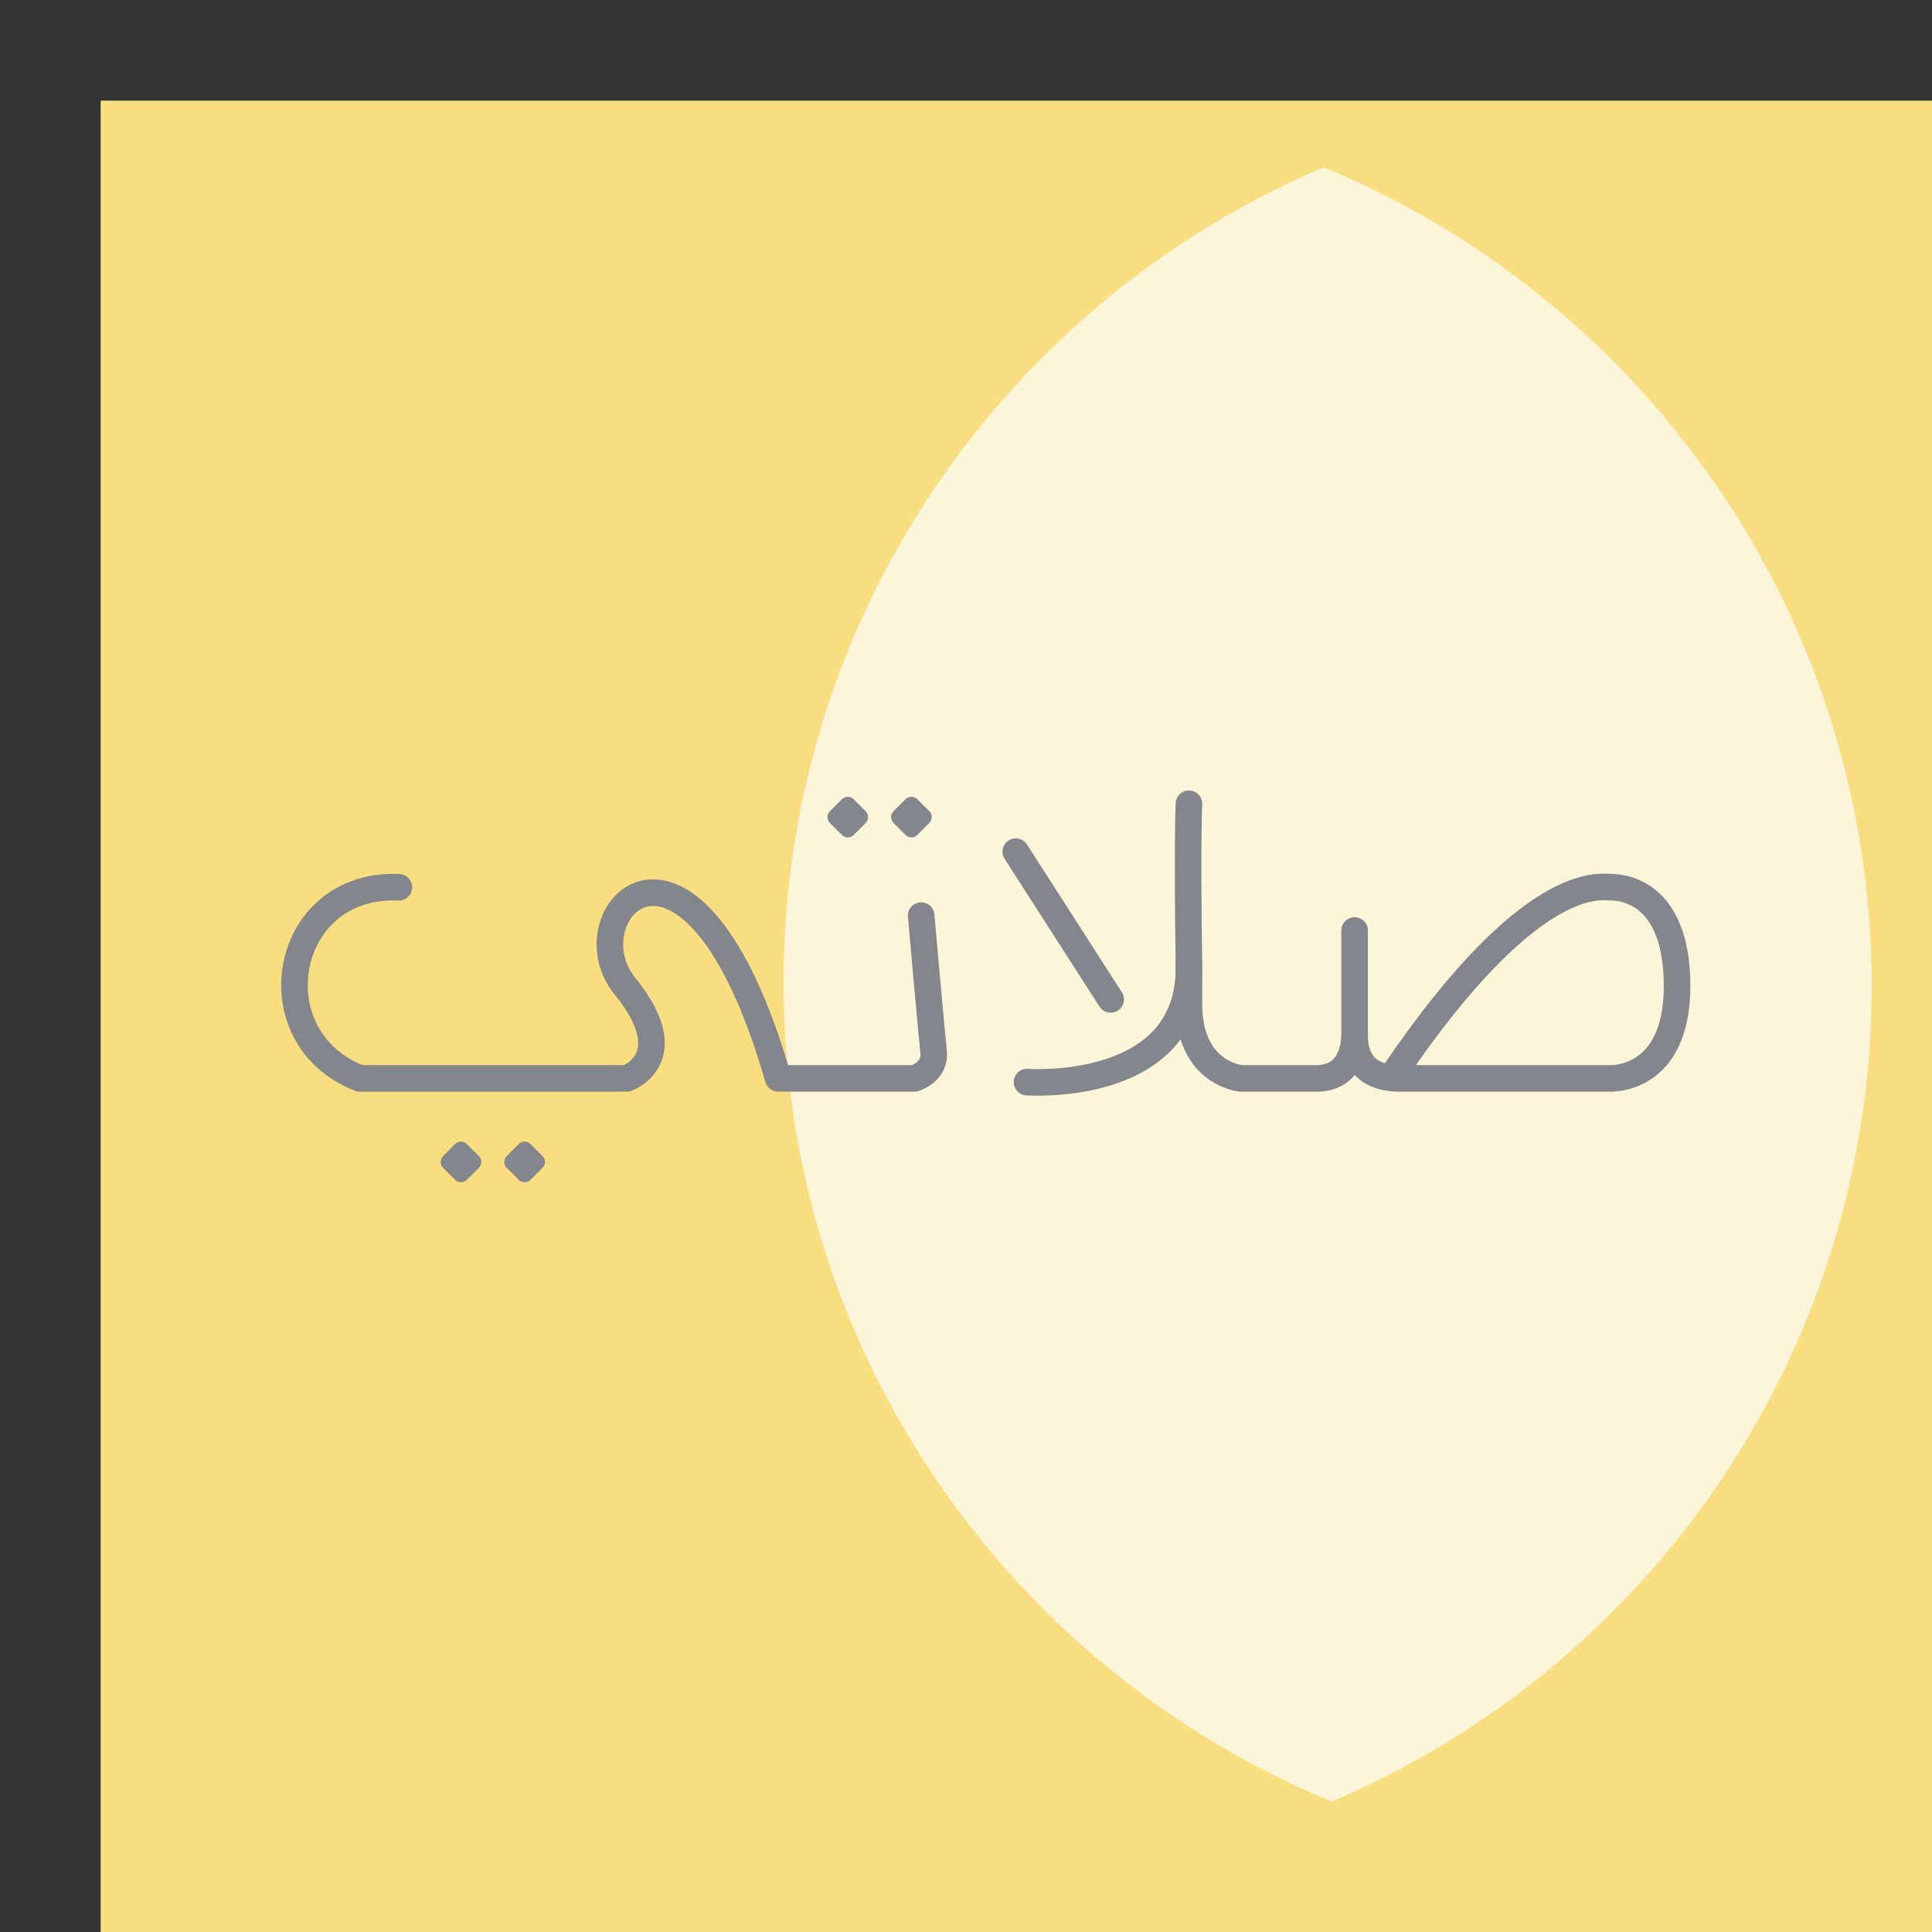 <svg xmlns="http://www.w3.org/2000/svg" xml:space="preserve"
  style="fill-rule:evenodd;clip-rule:evenodd;stroke-linecap:round;stroke-linejoin:round;stroke-miterlimit:1.5"
  viewBox="0 0 192 192">
  <rect x="0" y="0" width="192" height="192" fill="#333333" stroke="none"/>
  <rect width="100%" height="100%" style="fill:#f9de81" transform="translate(10 10)" />
  <path
    d="M131.538 16.627C163.493 29.828 186 61.306 186 98c0 36.392-22.139 67.655-53.666 81.04-31.956-13.202-54.462-44.68-54.462-81.374 0-36.392 22.139-67.654 53.666-81.039Z"
    style="fill:#fdf5d9" />
  <path
    d="M86.058 80.714a.837.837 0 0 0-.836-.836h-1.67a.836.836 0 0 0-.835.836v1.67c0 .461.374.835.835.835h1.67a.836.836 0 0 0 .836-.835v-1.67Z"
    style="fill:#83868c" transform="rotate(45 84.737 81.212)" />
  <path
    d="M86.058 80.714a.837.837 0 0 0-.836-.836h-1.67a.836.836 0 0 0-.835.836v1.67c0 .461.374.835.835.835h1.67a.836.836 0 0 0 .836-.835v-1.67Z"
    style="fill:#83868c" transform="rotate(45 24.151 51.946)" />
  <path
    d="M86.058 80.714a.837.837 0 0 0-.836-.836h-1.67a.836.836 0 0 0-.835.836v1.67c0 .461.374.835.835.835h1.67a.836.836 0 0 0 .836-.835v-1.67Z"
    style="fill:#83868c" transform="rotate(45 87.899 88.846)" />
  <path
    d="M86.058 80.714a.837.837 0 0 0-.836-.836h-1.67a.836.836 0 0 0-.835.836v1.67c0 .461.374.835.835.835h1.67a.836.836 0 0 0 .836-.835v-1.67Z"
    style="fill:#83868c" transform="rotate(45 27.313 59.58)" />
  <path
    d="M39.64 88.175c-11.593-.497-14.292 14.964-3.881 18.994h26.532s5.634-1.994-.187-9.169c-5.821-7.175 6.648-20.533 15.231 9.169h13.54s2.127-.616 1.903-2.669c-.224-2.052-1.232-13.508-1.232-13.508M102.062 107.539s16.279 1.195 16.093-11.539c-.187-12.734 0-16.122 0-16.122"
    style="fill:none;stroke:#83868c;stroke-width:2.64px" />
  <path d="M134.62 92.473v10.215s.234 4.481-3.778 4.481h-7.51s-5.176-.431-5.176-7.381l-.007-4.224"
    style="fill:none;stroke:#83868c;stroke-width:2.64px" />
  <path
    d="M134.623 102.918c0 2.865 1.611 4.251 4.475 4.251h20.897s6.67.37 6.67-9.169-5.595-9.836-6.621-9.836c-1.026 0-7.932-1.429-21.365 18.302M110.377 99.32l-9.431-14.686"
    style="fill:none;stroke:#83868c;stroke-width:2.64px" />
</svg>
